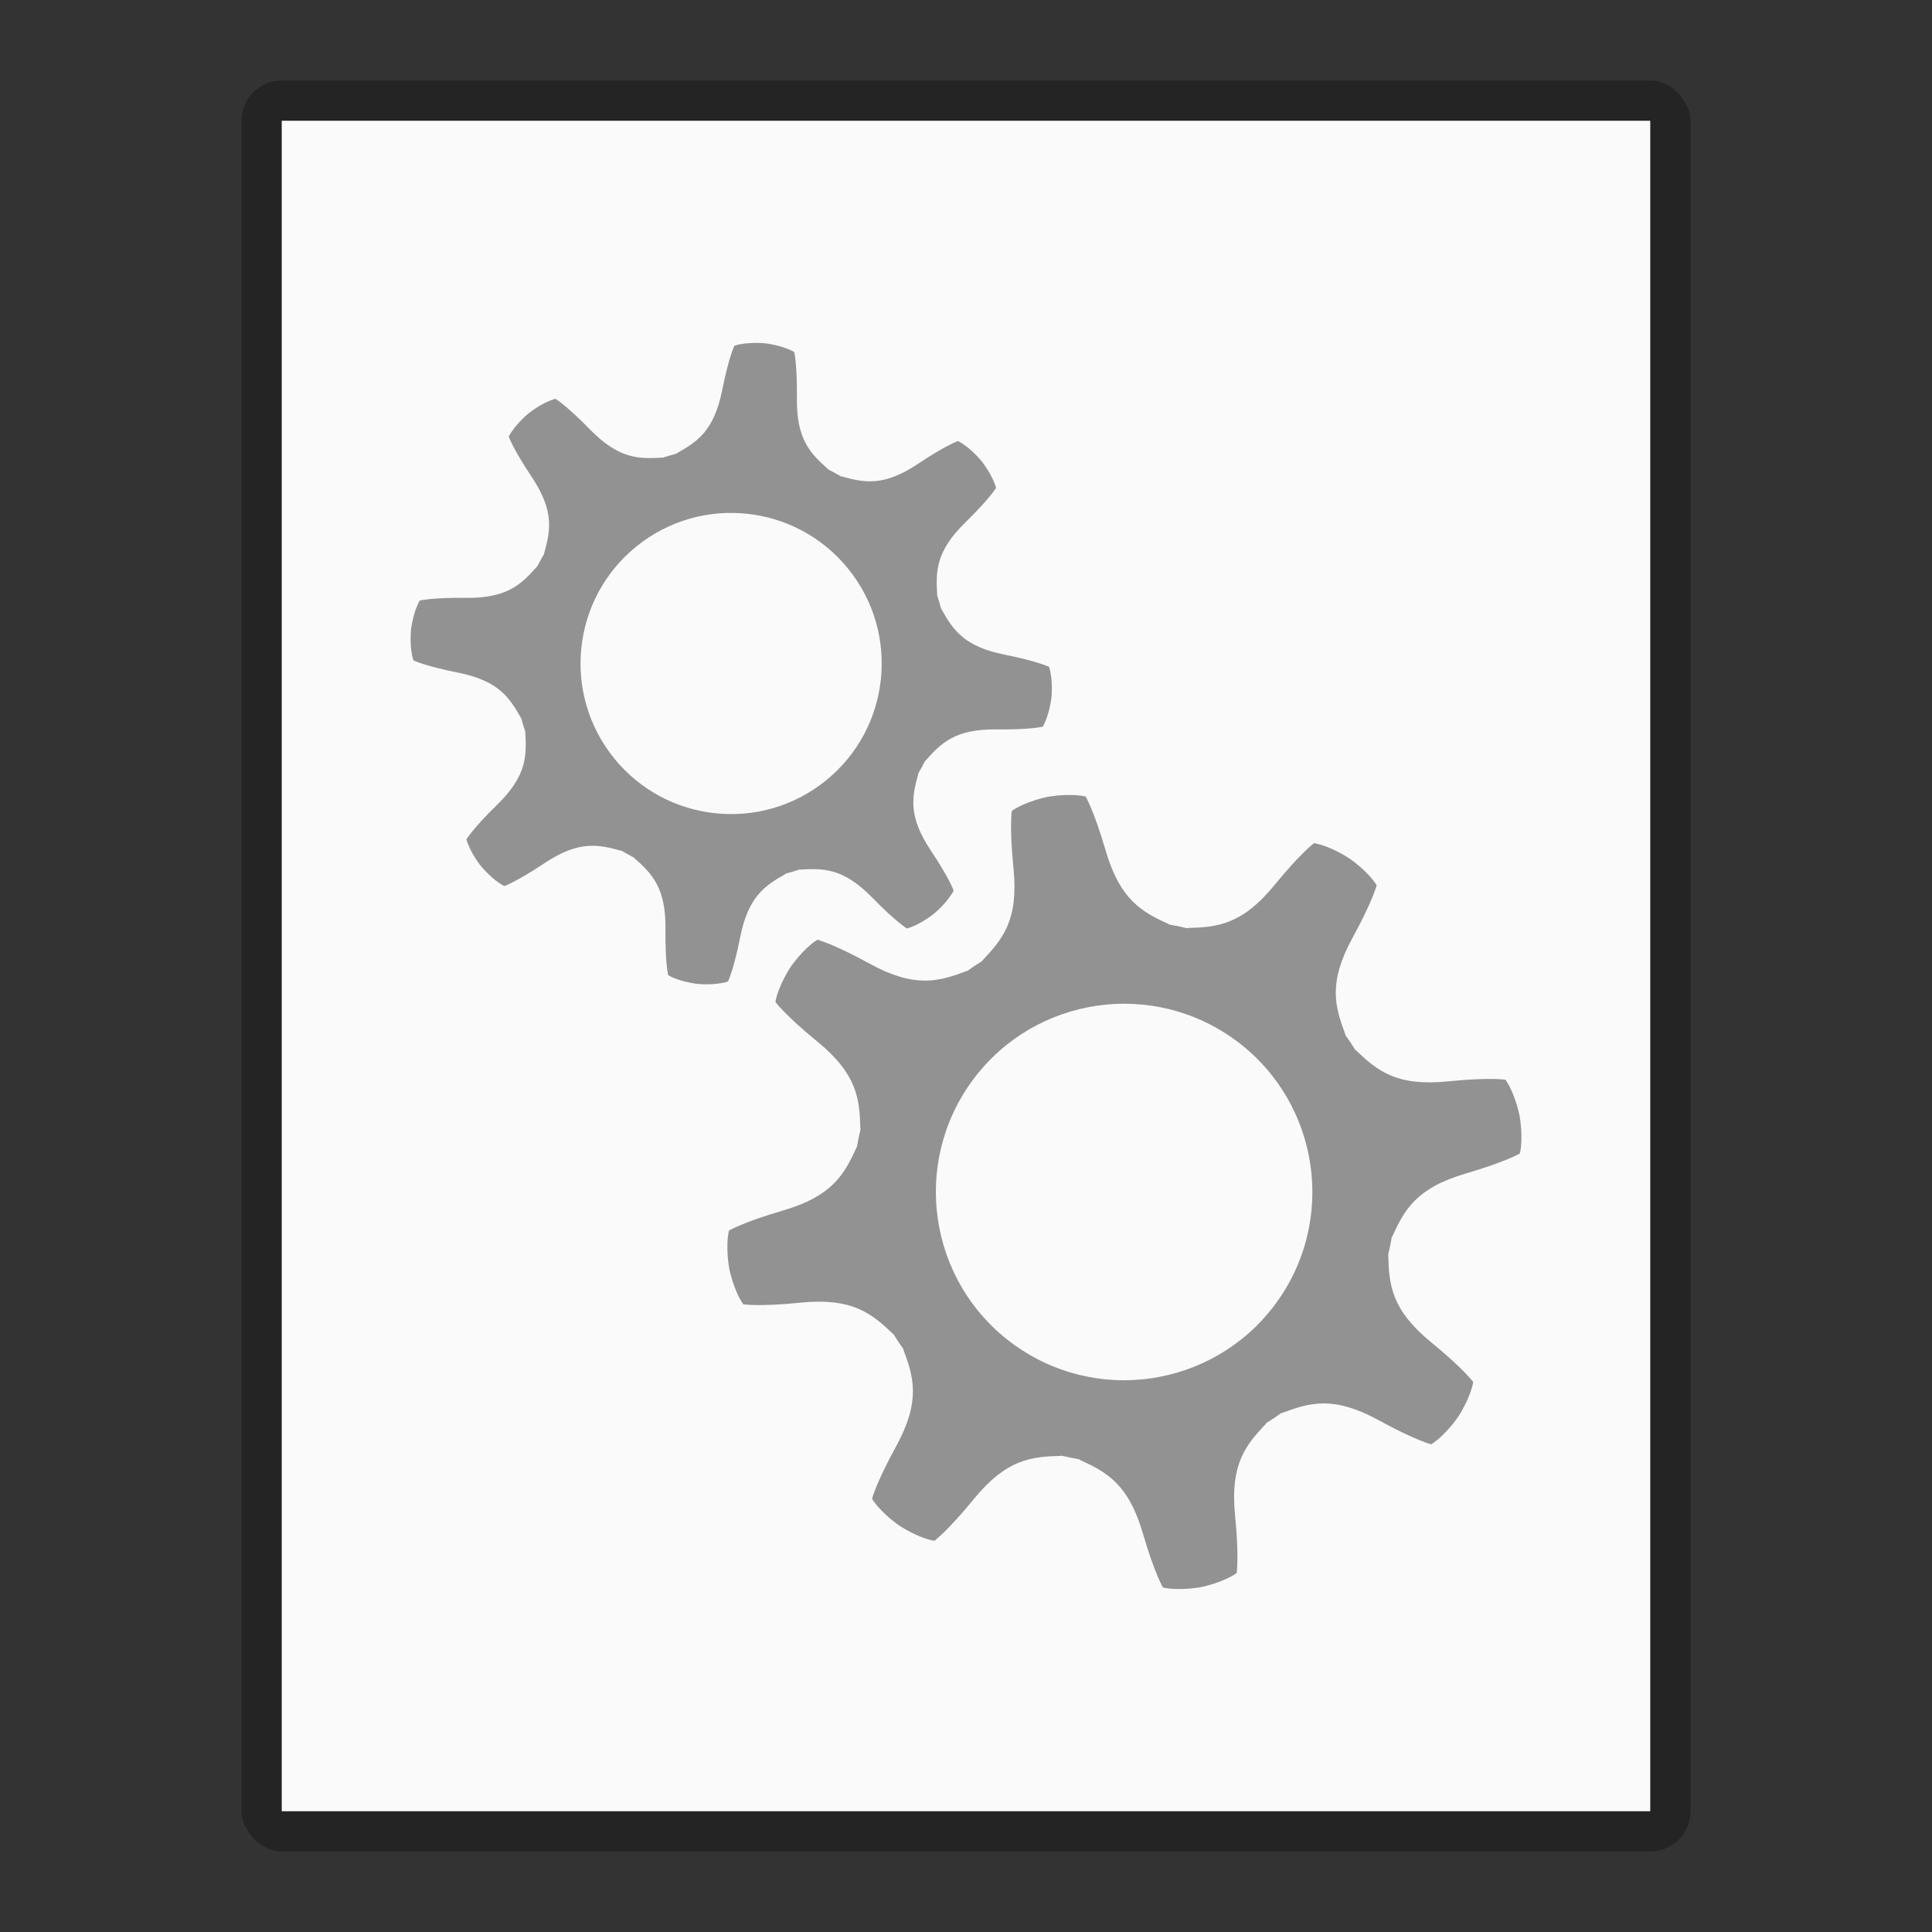 <?xml version="1.0" encoding="UTF-8" standalone="no"?>
<!-- Created with Inkscape (http://www.inkscape.org/) -->

<svg
   width="48"
   height="48"
   viewBox="0 0 48 48"
   version="1.1"
   id="svg5"
   inkscape:version="1.2.1 (9c6d41e410, 2022-07-14)"
   sodipodi:docname="application-x-sharedlib.svg"
   xmlns:inkscape="http://www.inkscape.org/namespaces/inkscape"
   xmlns:sodipodi="http://sodipodi.sourceforge.net/DTD/sodipodi-0.dtd"
   xmlns="http://www.w3.org/2000/svg"
   xmlns:svg="http://www.w3.org/2000/svg">
  <rect x="0" y="0" width="48" height="48" fill="#333333" stroke="none"/>
  <sodipodi:namedview
     id="namedview7"
     pagecolor="#ffffff"
     bordercolor="#000000"
     borderopacity="0.25"
     inkscape:showpageshadow="2"
     inkscape:pageopacity="0.0"
     inkscape:pagecheckerboard="0"
     inkscape:deskcolor="#d1d1d1"
     inkscape:document-units="px"
     showgrid="false"
     inkscape:zoom="16.458333"
     inkscape:cx="23.969621"
     inkscape:cy="24"
     inkscape:window-width="1920"
     inkscape:window-height="1002"
     inkscape:window-x="0"
     inkscape:window-y="0"
     inkscape:window-maximized="1"
     inkscape:current-layer="svg5" />
  <defs
     id="defs2" />
  <rect
     style="opacity:0.3;fill:#000000;fill-opacity:1;stroke-width:2;stroke-linejoin:round"
     id="rect234"
     width="36"
     height="44"
     x="6"
     y="2"
     ry="1" />
  <rect
     style="fill:#fafafa;fill-opacity:1;stroke-width:2.313;stroke-linejoin:round"
     id="rect2307"
     width="34"
     height="42"
     x="7"
     y="3" />
  <path
     d="m 23.805,10.956 c 0,0 -0.294,0.098 -0.996,0.567 -0.858,0.573 -1.342,0.469 -1.909,0.311 l -0.004,0.004 c -0.105,-0.062 -0.211,-0.121 -0.319,-0.175 l 4.8e-4,-0.004 c -0.441,-0.39 -0.792,-0.739 -0.779,-1.771 0.01,-0.844 -0.067,-1.144 -0.067,-1.144 -0.3,-0.17 -0.728,-0.215 -0.728,-0.215 0,0 -0.428,-0.045 -0.757,0.059 0,0 -0.139,0.278 -0.304,1.105 -0.202,1.012 -0.617,1.28 -1.13,1.57 l -0.001,0.006 c -0.117,0.03 -0.233,0.066 -0.349,0.104 l -0.004,-0.004 c -0.588,0.036 -1.082,0.037 -1.803,-0.701 -0.589,-0.604 -0.857,-0.761 -0.857,-0.761 -0.332,0.092 -0.666,0.362 -0.666,0.362 0,0 -0.334,0.271 -0.493,0.577 0,0 0.098,0.295 0.567,0.997 0.573,0.858 0.469,1.342 0.311,1.909 l 0.004,0.004 c -0.062,0.105 -0.12,0.211 -0.175,0.319 l -0.004,-4.2e-4 c -0.39,0.441 -0.739,0.792 -1.771,0.779 -0.844,-0.01 -1.145,0.068 -1.145,0.068 -0.17,0.3 -0.215,0.728 -0.215,0.728 0,0 -0.046,0.428 0.059,0.757 0,0 0.278,0.139 1.105,0.304 1.012,0.202 1.28,0.618 1.57,1.13 l 0.004,4.2e-4 c 0.031,0.117 0.066,0.233 0.104,0.349 l -0.004,0.004 c 0.037,0.588 0.038,1.082 -0.701,1.803 -0.604,0.589 -0.761,0.857 -0.761,0.857 0.093,0.332 0.363,0.666 0.363,0.666 0,0 0.271,0.334 0.577,0.494 0,0 0.295,-0.098 0.996,-0.566 0.858,-0.573 1.342,-0.468 1.909,-0.311 l 0.004,-0.004 c 0.105,0.062 0.211,0.121 0.319,0.175 l -10e-4,0.006 c 0.441,0.39 0.792,0.739 0.779,1.771 -0.01,0.844 0.068,1.145 0.068,1.145 0.301,0.17 0.728,0.215 0.728,0.215 0,0 0.428,0.045 0.757,-0.059 0,0 0.139,-0.277 0.304,-1.105 0.202,-1.012 0.618,-1.28 1.13,-1.57 l -2e-4,-0.006 c 0.117,-0.03 0.233,-0.066 0.349,-0.104 l 0.004,0.004 c 0.588,-0.036 1.082,-0.038 1.803,0.701 0.589,0.604 0.857,0.762 0.857,0.762 0.333,-0.093 0.666,-0.363 0.666,-0.363 0,0 0.334,-0.271 0.494,-0.577 0,0 -0.098,-0.295 -0.567,-0.996 -0.573,-0.858 -0.468,-1.342 -0.311,-1.909 l -0.004,-0.004 c 0.062,-0.105 0.12,-0.211 0.175,-0.319 l 0.006,6.4e-4 c 0.39,-0.441 0.739,-0.792 1.771,-0.779 0.844,0.01 1.145,-0.068 1.145,-0.068 0.17,-0.301 0.215,-0.728 0.215,-0.728 0,0 0.046,-0.428 -0.059,-0.757 0,0 -0.278,-0.139 -1.105,-0.304 -1.012,-0.202 -1.28,-0.617 -1.57,-1.13 l -0.004,-4.2e-4 c -0.03,-0.117 -0.066,-0.233 -0.105,-0.349 l 0.004,-0.004 c -0.036,-0.588 -0.038,-1.082 0.701,-1.803 0.604,-0.589 0.762,-0.857 0.762,-0.857 -0.092,-0.332 -0.363,-0.667 -0.363,-0.667 0,0 -0.271,-0.334 -0.577,-0.494 z m -3.286,8.436 c -1.606,1.3 -3.962,1.053 -5.262,-0.553 -1.3,-1.606 -1.053,-3.962 0.553,-5.262 1.606,-1.3 3.962,-1.053 5.262,0.553 1.3,1.606 1.053,3.962 -0.553,5.262 z m 12.132,1.553 c 0,0 -0.316,0.225 -0.984,1.041 -0.817,0.999 -1.433,1.051 -2.168,1.07 l -0.004,0.006 c -0.147,-0.036 -0.296,-0.067 -0.446,-0.092 l -10e-4,-0.006 c -0.67,-0.305 -1.216,-0.594 -1.578,-1.832 -0.296,-1.012 -0.499,-1.343 -0.499,-1.343 -0.421,-0.093 -0.949,0.01 -0.949,0.01 0,0 -0.528,0.103 -0.883,0.347 0,0 -0.065,0.383 0.041,1.432 0.129,1.284 -0.27,1.756 -0.777,2.29 l 4.2e-4,0.008 c -0.129,0.079 -0.255,0.164 -0.379,0.252 l -0.004,-0.004 c -0.689,0.258 -1.28,0.44 -2.411,-0.18 -0.925,-0.507 -1.302,-0.597 -1.302,-0.597 -0.363,0.231 -0.664,0.676 -0.664,0.676 0,0 -0.301,0.446 -0.379,0.87 0,0 0.225,0.317 1.041,0.984 0.999,0.817 1.051,1.433 1.07,2.169 l 0.006,0.004 c -0.035,0.148 -0.067,0.296 -0.092,0.446 l -0.004,7.6e-4 c -0.305,0.67 -0.594,1.216 -1.832,1.578 -1.012,0.296 -1.343,0.499 -1.343,0.499 -0.093,0.421 0.008,0.948 0.008,0.948 0,0 0.103,0.528 0.347,0.883 0,0 0.383,0.065 1.432,-0.041 1.284,-0.128 1.756,0.271 2.29,0.777 l 0.006,-10e-4 c 0.079,0.129 0.164,0.255 0.252,0.379 l -0.004,0.006 c 0.259,0.689 0.44,1.28 -0.179,2.411 -0.507,0.925 -0.597,1.303 -0.597,1.303 0.232,0.364 0.677,0.664 0.677,0.664 0,0 0.446,0.301 0.87,0.379 0,0 0.317,-0.225 0.984,-1.041 0.817,-0.998 1.433,-1.05 2.169,-1.07 l 0.004,-0.006 c 0.148,0.035 0.296,0.067 0.446,0.092 l 4.2e-4,0.008 c 0.67,0.305 1.217,0.594 1.578,1.832 0.296,1.012 0.499,1.344 0.499,1.344 0.421,0.093 0.948,-0.01 0.948,-0.01 0,0 0.528,-0.103 0.883,-0.347 0,0 0.065,-0.382 -0.039,-1.432 -0.128,-1.284 0.271,-1.756 0.777,-2.29 l -0.002,-0.006 c 0.129,-0.079 0.255,-0.164 0.379,-0.252 l 0.006,0.004 c 0.689,-0.258 1.28,-0.44 2.411,0.179 0.925,0.507 1.303,0.597 1.303,0.597 0.364,-0.232 0.664,-0.677 0.664,-0.677 0,0 0.301,-0.446 0.379,-0.87 0,0 -0.225,-0.317 -1.041,-0.984 -0.999,-0.817 -1.05,-1.433 -1.07,-2.168 l -0.004,-0.004 c 0.035,-0.148 0.067,-0.296 0.092,-0.446 l 0.006,-10e-4 c 0.305,-0.67 0.594,-1.216 1.832,-1.578 1.012,-0.296 1.344,-0.499 1.344,-0.499 0.093,-0.421 -0.01,-0.948 -0.01,-0.948 0,0 -0.103,-0.528 -0.347,-0.883 0,0 -0.383,-0.065 -1.432,0.041 -1.284,0.129 -1.756,-0.27 -2.29,-0.777 l -0.006,0.001 c -0.079,-0.129 -0.164,-0.255 -0.253,-0.379 l 0.004,-0.006 c -0.258,-0.689 -0.441,-1.28 0.179,-2.411 0.507,-0.925 0.597,-1.303 0.597,-1.303 -0.232,-0.364 -0.678,-0.664 -0.678,-0.664 0,0 -0.446,-0.301 -0.87,-0.379 z m -0.845,11.285 c -1.444,2.141 -4.351,2.707 -6.493,1.262 -2.141,-1.444 -2.706,-4.351 -1.262,-6.493 1.444,-2.141 4.351,-2.706 6.493,-1.262 2.141,1.444 2.706,4.351 1.262,6.493 z"
     style="display:inline;fill:#929292;fill-opacity:1;stroke:none;enable-background:new"
     id="path1900" />
</svg>
